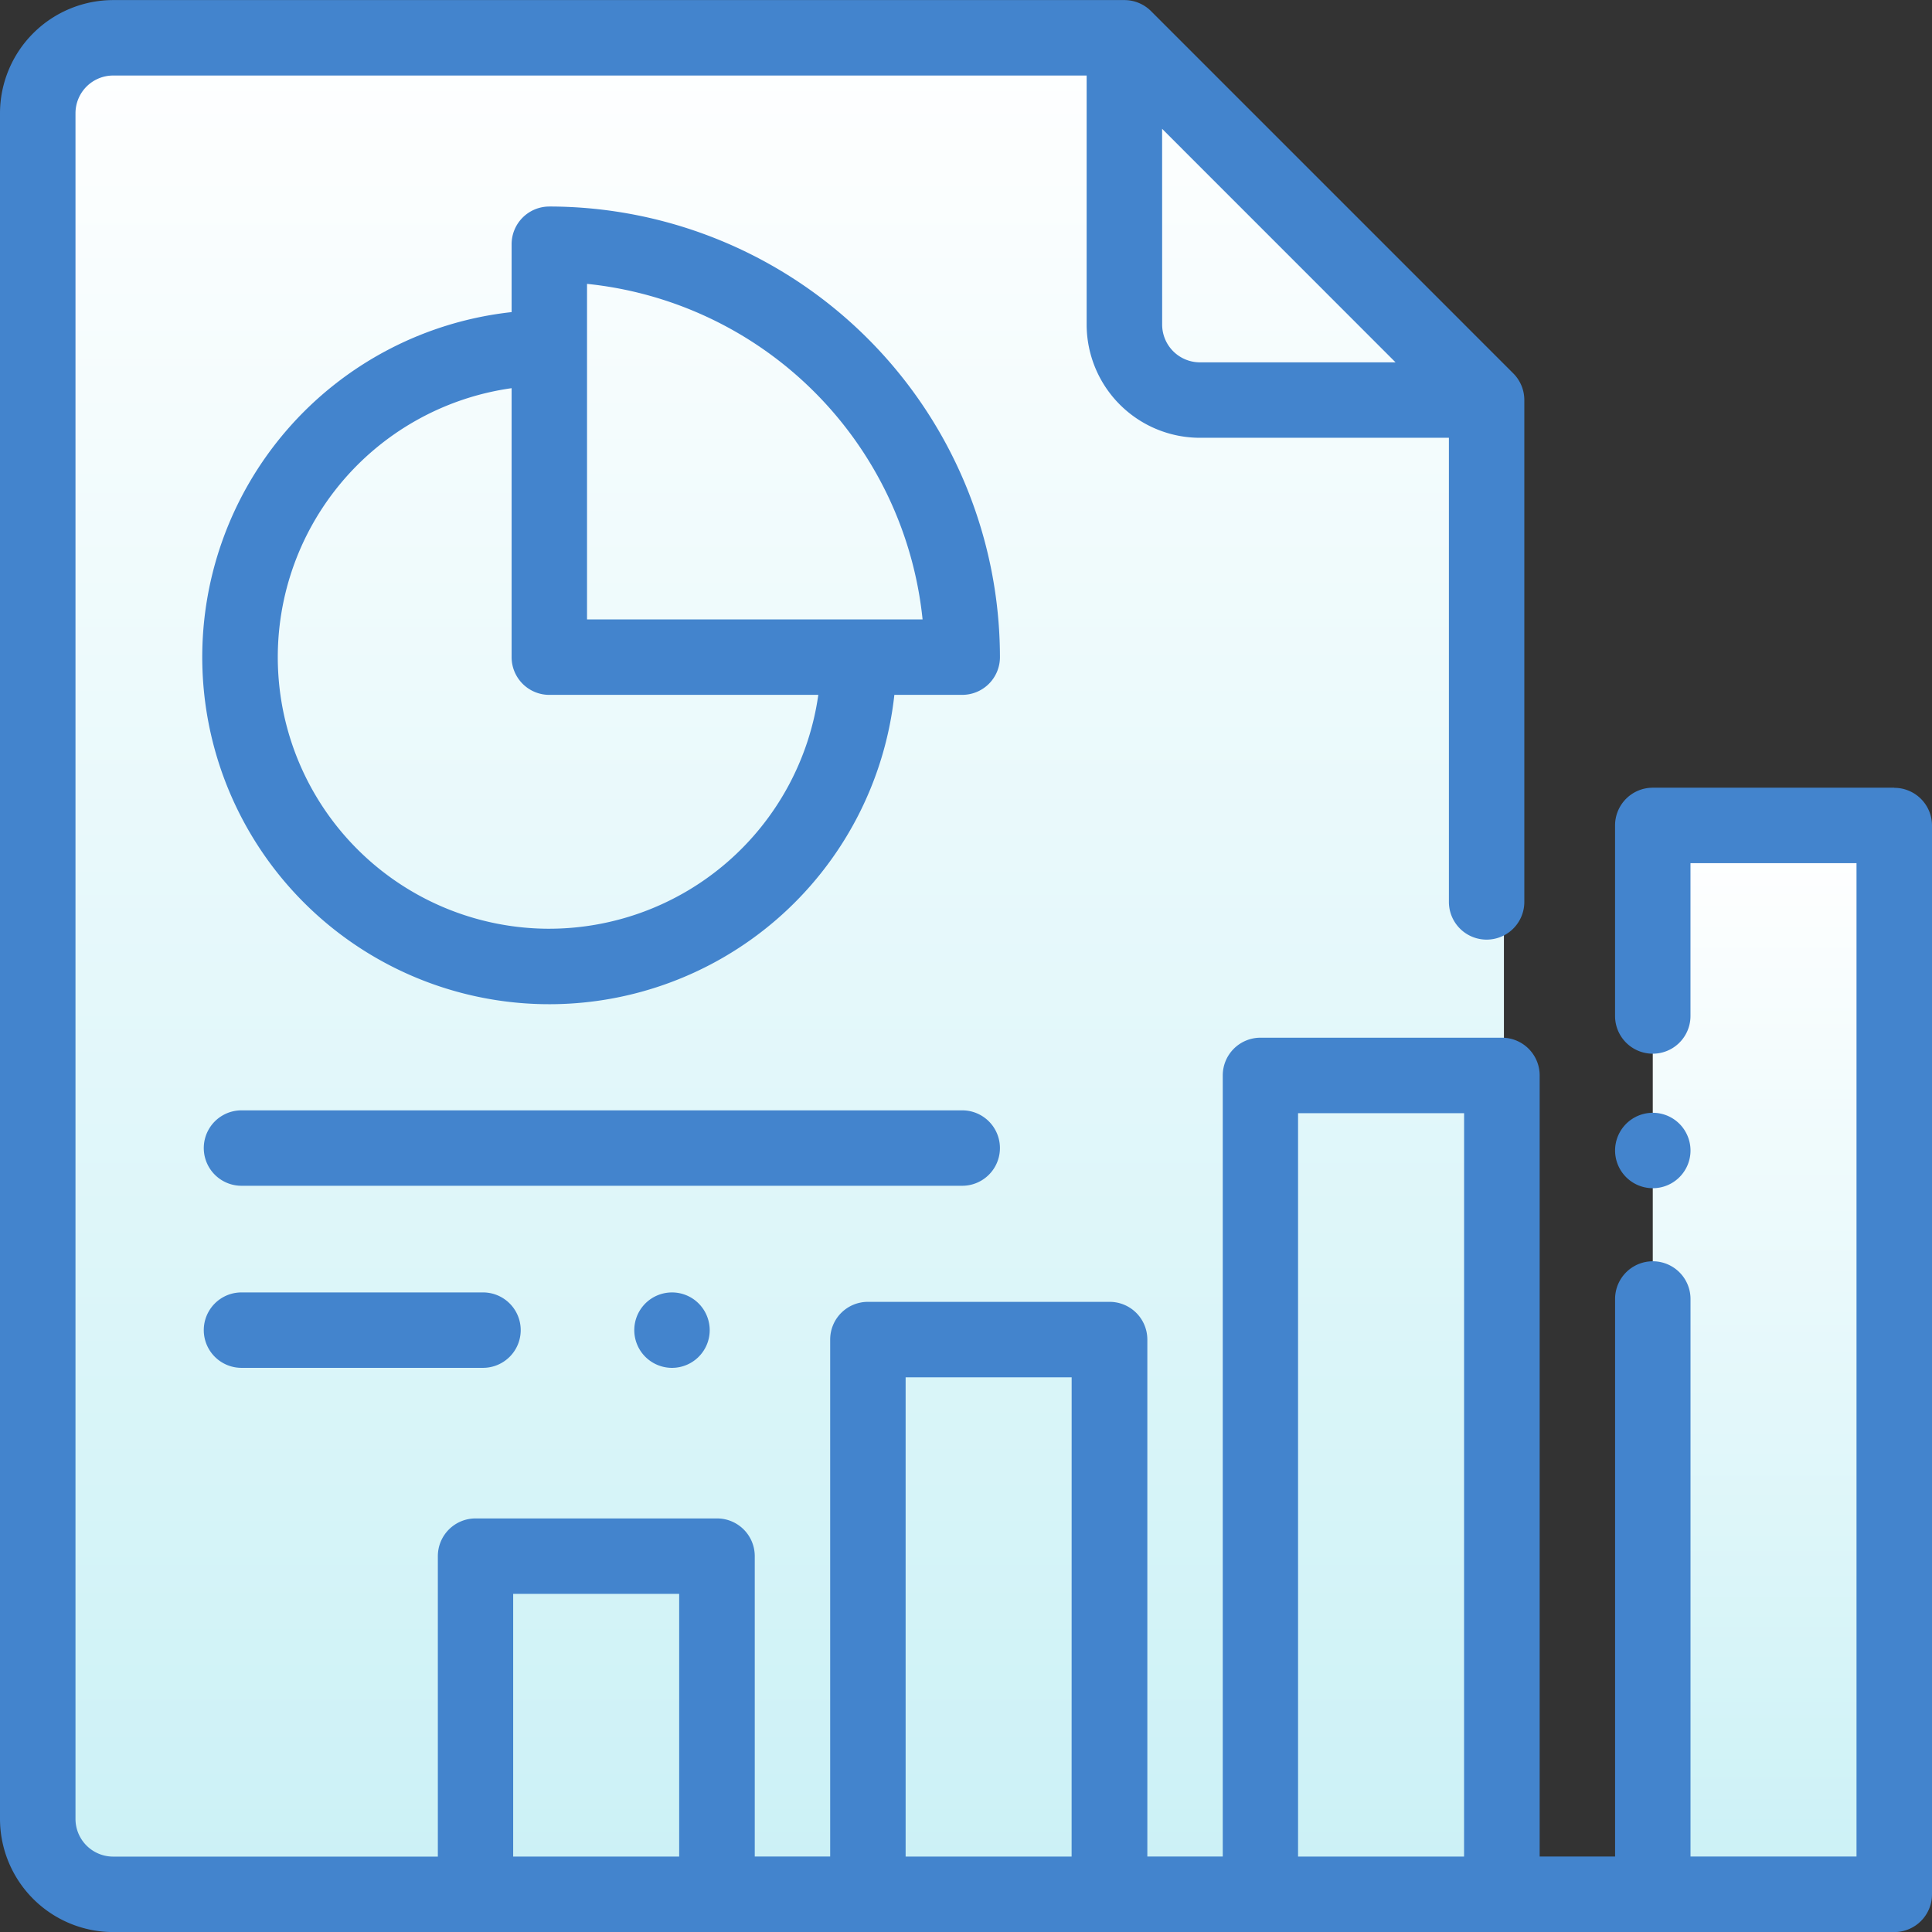 <svg xmlns="http://www.w3.org/2000/svg" xmlns:xlink="http://www.w3.org/1999/xlink" width="133.205" height="133.206" viewBox="0 0 133.205 133.206">
  <rect x="0" y="0" width="133.205" height="133.206" fill="#333333" stroke="none"/>
  <defs>
    <linearGradient id="linear-gradient" x1="0.5" y1="1" x2="0.5" gradientUnits="objectBoundingBox">
      <stop offset="0" stop-color="#cbf1f6"/>
      <stop offset="1" stop-color="#fff"/>
    </linearGradient>
  </defs>
  <g id="Grupo_10724" data-name="Grupo 10724" transform="translate(-187.773 -6657.009)">
    <g id="Grupo_10721" data-name="Grupo 10721">
      <path id="Trazado_1974" data-name="Trazado 1974" d="M266.57,6660.992a5.305,5.305,0,0,0-3.751-1.555h-66.88a5.3,5.3,0,0,0-5.3,5.305V6781.9a5.3,5.3,0,0,0,5.3,5.305h90.225a5.3,5.3,0,0,0,5.3-5.305v-93.805a5.3,5.3,0,0,0-1.553-3.75Z" fill="url(#linear-gradient)"/>
      <rect id="Rectángulo_2840" data-name="Rectángulo 2840" width="16.194" height="72.452" transform="translate(301.726 6714.75)" fill="url(#linear-gradient)"/>
    </g>
    <g id="Grupo_10723" data-name="Grupo 10723">
      <g id="Grupo_10722" data-name="Grupo 10722">
        <path id="Trazado_1975" data-name="Trazado 1975" d="M318.377,6711.319H301.726a2.6,2.6,0,0,0-2.6,2.6v13.139a2.6,2.6,0,0,0,5.2,0v-10.538h11.447v68.49H304.328v-38.44a2.6,2.6,0,0,0-5.2,0v38.44h-5.2v-53.855a2.6,2.6,0,0,0-2.6-2.6h-16.65a2.6,2.6,0,0,0-2.6,2.6v53.855h-5.2v-35.643a2.6,2.6,0,0,0-2.6-2.6H247.611a2.6,2.6,0,0,0-2.6,2.6v35.643h-5.2V6764.3a2.6,2.6,0,0,0-2.6-2.6h-16.65a2.6,2.6,0,0,0-2.6,2.6v20.716H195.578a2.6,2.6,0,0,1-2.6-2.6v-117.6a2.6,2.6,0,0,1,2.6-2.6h67.116v17.172a7.813,7.813,0,0,0,7.8,7.805H287.67v32a2.6,2.6,0,1,0,5.2,0v-34.6a2.6,2.6,0,0,0-.761-1.84l-24.976-24.977a2.6,2.6,0,0,0-1.84-.762H195.578a7.814,7.814,0,0,0-7.805,7.805v117.6a7.813,7.813,0,0,0,7.805,7.8h122.8a2.6,2.6,0,0,0,2.6-2.6v-73.692a2.6,2.6,0,0,0-2.6-2.6Zm-50.48-45.428,16.094,16.1H270.5a2.605,2.605,0,0,1-2.6-2.6ZM234.6,6785.012H223.155V6766.9H234.6Zm27.057,0H250.213V6751.97H261.66Zm27.058,0H277.27v-51.253h11.448Zm0,0" fill="#4384cd"/>
        <path id="Trazado_1976" data-name="Trazado 1976" d="M303.565,6734.492a2.6,2.6,0,1,0,.763,1.84,2.615,2.615,0,0,0-.763-1.84Zm0,0" fill="#4384cd"/>
        <path id="Trazado_1977" data-name="Trazado 1977" d="M225.647,6671.248a2.6,2.6,0,0,0-2.6,2.6v4.68a23.93,23.93,0,1,0,26.389,26.389h4.68a2.6,2.6,0,0,0,2.6-2.6,31.105,31.105,0,0,0-31.07-31.07Zm0,49.795a18.726,18.726,0,0,1-2.6-37.27v18.545a2.6,2.6,0,0,0,2.6,2.6h18.546a18.757,18.757,0,0,1-18.546,16.124Zm2.6-21.327v-23.135a25.92,25.92,0,0,1,23.135,23.135Zm0,0" fill="#4384cd"/>
        <path id="Trazado_1978" data-name="Trazado 1978" d="M254.115,6733.564H204.423a2.6,2.6,0,0,0,0,5.2h49.692a2.6,2.6,0,1,0,0-5.2Zm0,0" fill="#4384cd"/>
        <path id="Trazado_1979" data-name="Trazado 1979" d="M221.074,6746.117H204.423a2.6,2.6,0,0,0,0,5.2h16.651a2.6,2.6,0,1,0,0-5.2Zm0,0" fill="#4384cd"/>
        <path id="Trazado_1980" data-name="Trazado 1980" d="M235.943,6746.879a2.6,2.6,0,1,0,.762,1.839,2.619,2.619,0,0,0-.762-1.839Zm0,0" fill="#4384cd"/>
      </g>
    </g>
  </g>
</svg>

